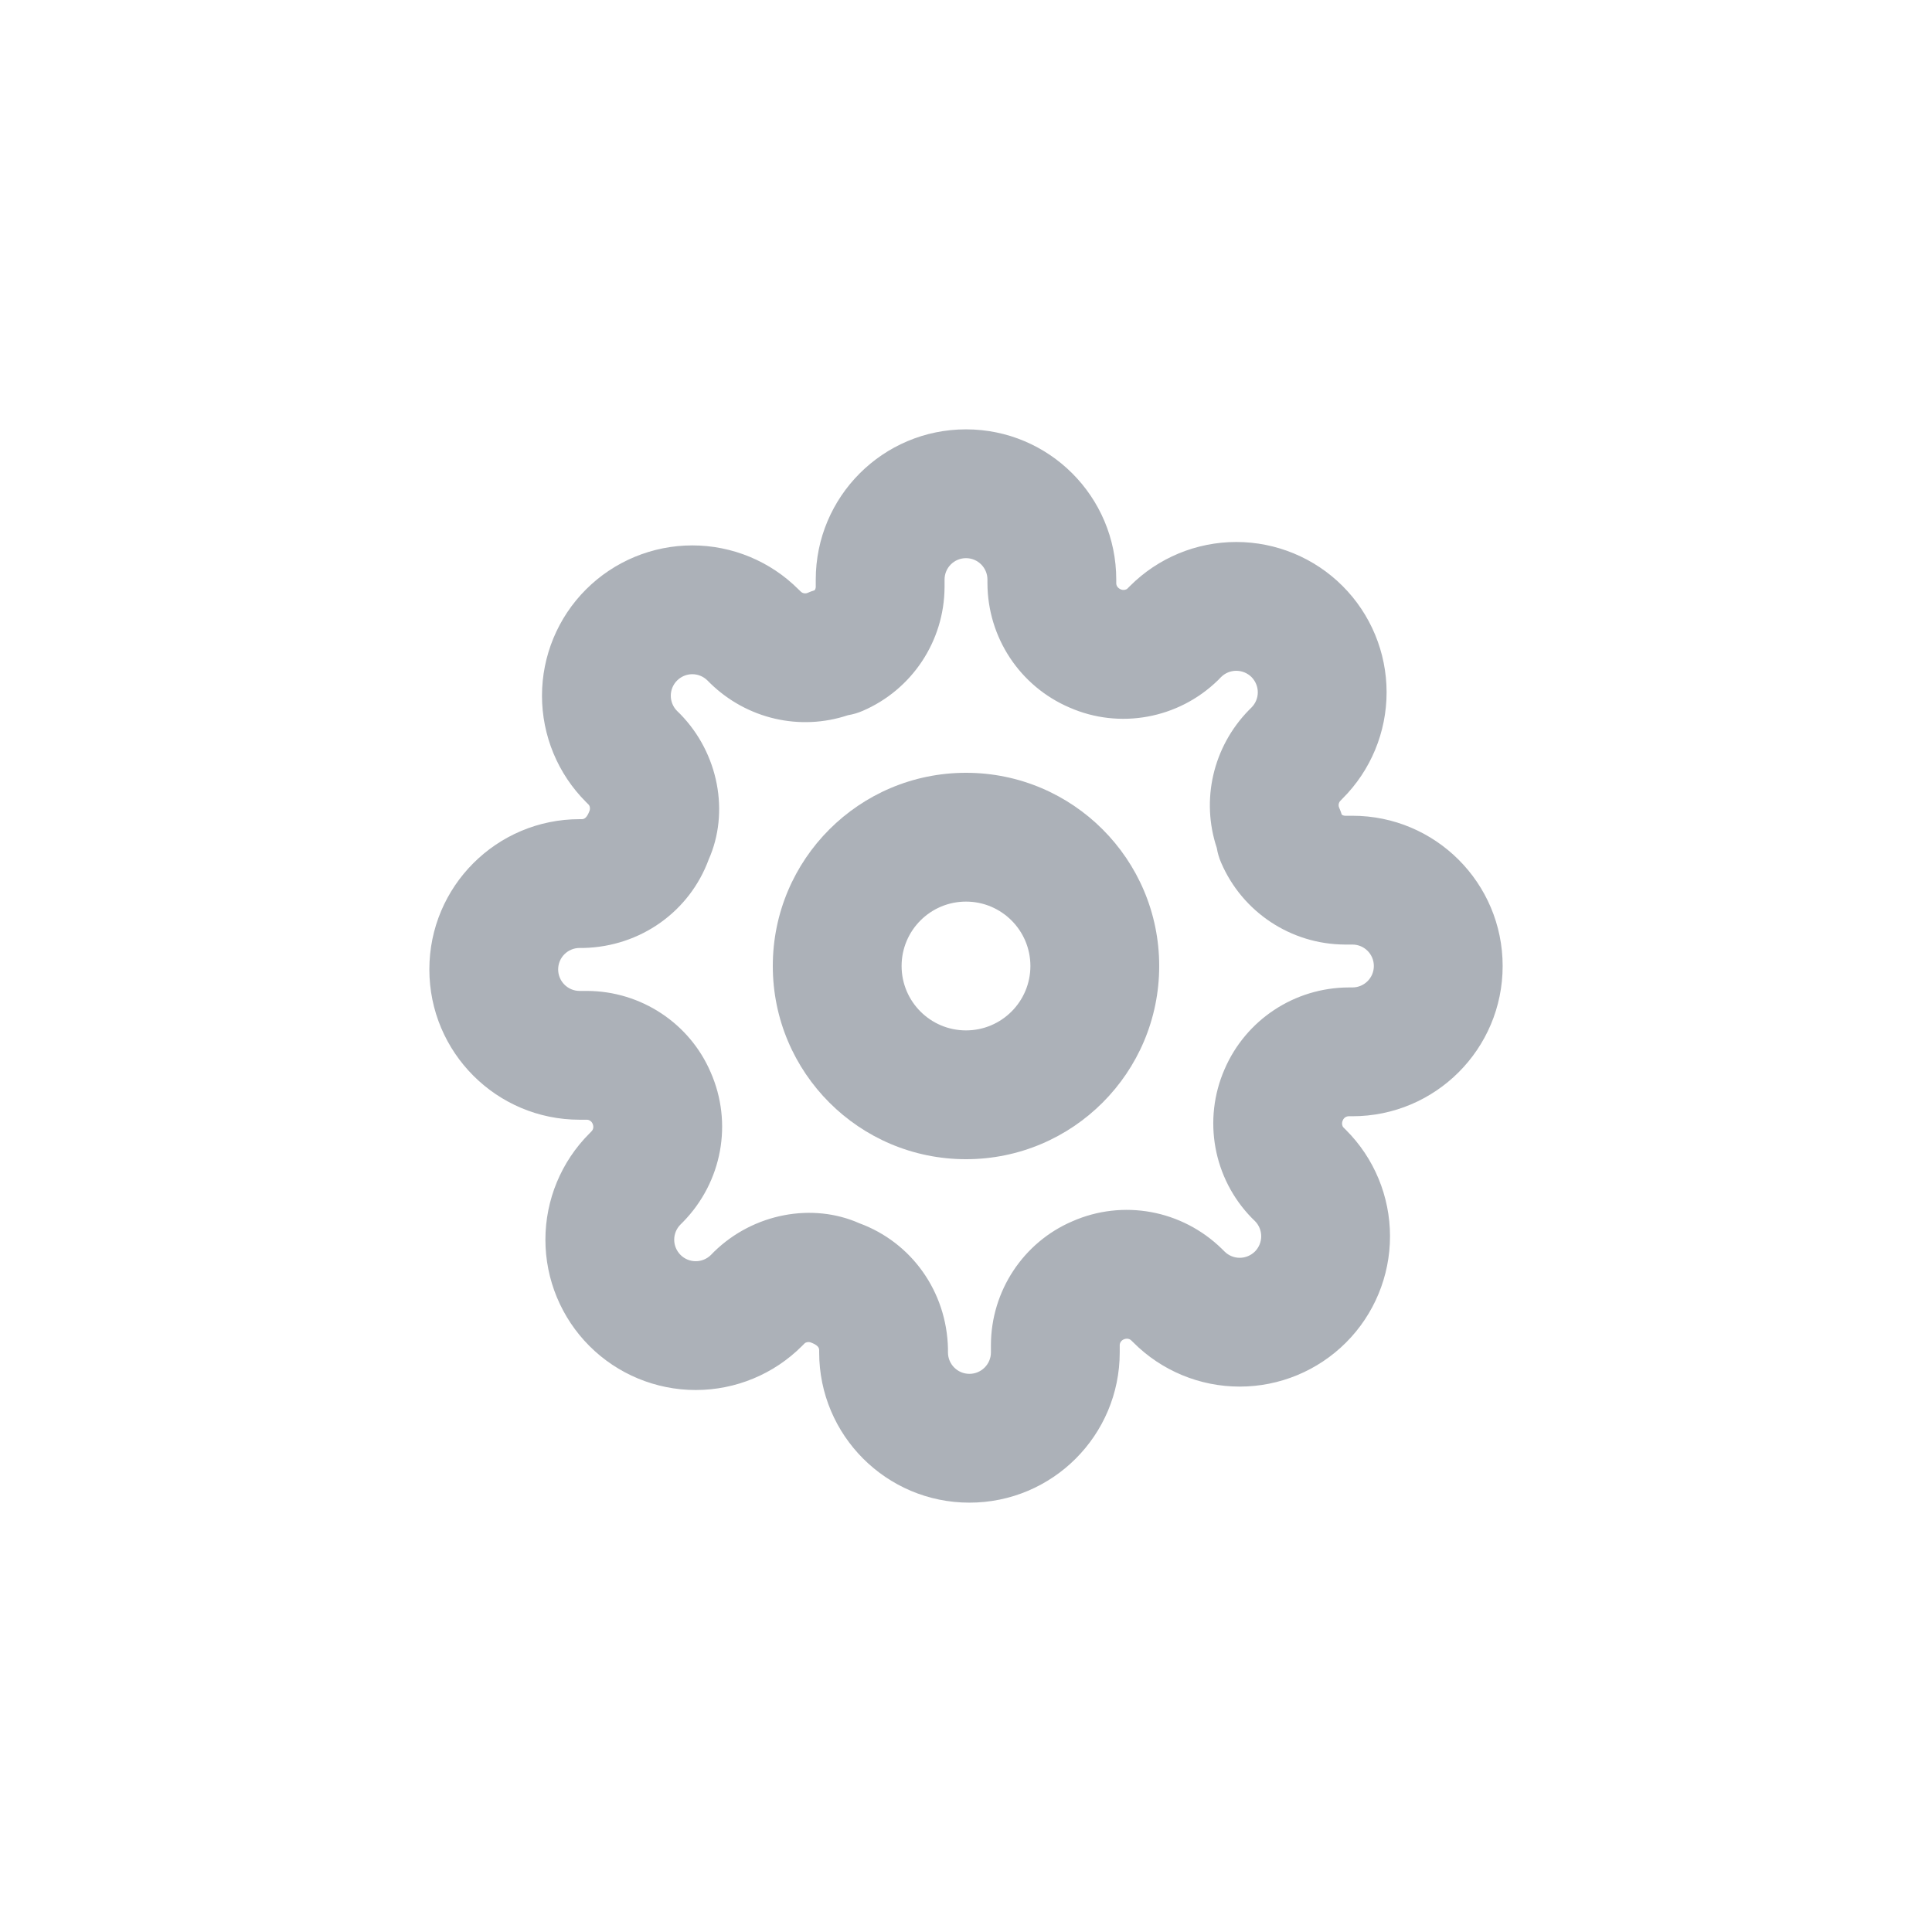 <?xml version="1.0" encoding="UTF-8"?>
<svg width="30px" height="30px" viewBox="0 0 30 30" version="1.1" xmlns="http://www.w3.org/2000/svg" xmlns:xlink="http://www.w3.org/1999/xlink">
    <!-- Generator: sketchtool 52.3 (67297) - http://www.bohemiancoding.com/sketch -->
    <title>24F93116-EE3E-43EB-A51D-1FC181DC5BD3</title>
    <desc>Created with sketchtool.</desc>
    <g id="Symbols" stroke="none" stroke-width="1" fill="none" fill-rule="evenodd">
        <g id="icons/nav/settings/none" fill="#ACB1B8" fill-rule="nonzero">
            <path d="M15,18 C13.343,18 12,16.657 12,15 C12,13.343 13.343,12 15,12 C16.657,12 18,13.343 18,15 C18,16.657 16.657,18 15,18 Z M15,16 C15.552,16 16,15.552 16,15 C16,14.448 15.552,14 15,14 C14.448,14 14,14.448 14,15 C14,15.552 14.448,16 15,16 Z" id="Oval"></path>
            <path d="M20.94,15.333 L21,15.333 C21.184,15.333 21.333,15.184 21.333,15 C21.333,14.816 21.184,14.667 21,14.667 L20.883,14.667 C20.046,14.663 19.291,14.163 18.961,13.394 C18.929,13.321 18.907,13.244 18.894,13.166 C18.647,12.425 18.832,11.6 19.393,11.026 L19.433,10.986 C19.496,10.923 19.531,10.838 19.531,10.75 C19.531,10.662 19.496,10.577 19.433,10.513 C19.37,10.451 19.285,10.416 19.197,10.416 C19.108,10.416 19.023,10.451 18.96,10.514 L18.913,10.562 C18.299,11.162 17.382,11.328 16.606,10.986 C15.837,10.656 15.337,9.901 15.333,9.06 L15.333,9 C15.333,8.816 15.184,8.667 15,8.667 C14.816,8.667 14.667,8.816 14.667,9 L14.667,9.117 C14.663,9.954 14.163,10.709 13.394,11.039 C13.321,11.071 13.244,11.093 13.166,11.106 C12.425,11.353 11.6,11.168 11.026,10.607 L10.986,10.567 C10.923,10.504 10.838,10.469 10.75,10.469 C10.662,10.469 10.577,10.504 10.513,10.568 C10.451,10.63 10.416,10.715 10.416,10.803 C10.416,10.892 10.451,10.977 10.514,11.04 L10.562,11.087 C11.162,11.701 11.328,12.618 11.005,13.345 C10.708,14.154 9.945,14.7 9.06,14.72 L9,14.72 C8.816,14.72 8.667,14.869 8.667,15.053 C8.667,15.237 8.816,15.387 9,15.387 L9.117,15.387 C9.954,15.39 10.709,15.89 11.035,16.65 C11.381,17.435 11.215,18.352 10.607,18.974 L10.567,19.014 C10.504,19.077 10.469,19.162 10.469,19.25 C10.469,19.338 10.504,19.423 10.568,19.487 C10.63,19.549 10.715,19.584 10.803,19.584 C10.892,19.584 10.977,19.549 11.04,19.486 L11.087,19.438 C11.701,18.838 12.618,18.672 13.345,18.995 C14.154,19.292 14.7,20.055 14.72,20.94 L14.72,21 C14.72,21.184 14.869,21.333 15.053,21.333 C15.237,21.333 15.387,21.184 15.387,21 L15.387,20.883 C15.39,20.046 15.89,19.291 16.65,18.965 C17.435,18.619 18.352,18.785 18.974,19.393 L19.014,19.433 C19.077,19.496 19.162,19.531 19.25,19.531 C19.338,19.531 19.423,19.496 19.487,19.433 C19.549,19.37 19.584,19.285 19.584,19.197 C19.584,19.108 19.549,19.023 19.486,18.96 L19.438,18.913 C18.839,18.3 18.673,17.385 19.016,16.601 C19.347,15.835 20.101,15.337 20.94,15.333 Z M20.887,12.667 L21,12.667 C22.289,12.667 23.333,13.711 23.333,15 C23.333,16.289 22.289,17.333 21,17.333 L20.944,17.333 C20.904,17.333 20.868,17.357 20.852,17.394 L20.848,17.404 C20.832,17.441 20.84,17.485 20.86,17.506 L20.9,17.546 C21.338,17.983 21.584,18.577 21.584,19.197 C21.584,19.816 21.338,20.41 20.901,20.847 C20.463,21.285 19.869,21.531 19.25,21.531 C18.631,21.531 18.037,21.285 17.6,20.847 L17.567,20.815 C17.538,20.786 17.494,20.778 17.447,20.799 C17.411,20.815 17.387,20.851 17.387,20.887 L17.387,21 C17.387,22.289 16.342,23.333 15.053,23.333 C13.765,23.333 12.72,22.289 12.72,21 L12.72,20.963 C12.719,20.922 12.693,20.886 12.596,20.848 C12.559,20.832 12.515,20.84 12.494,20.86 L12.454,20.9 C12.017,21.338 11.423,21.584 10.803,21.584 C10.184,21.584 9.59,21.338 9.153,20.901 C8.715,20.463 8.469,19.869 8.469,19.25 C8.469,18.631 8.715,18.037 9.153,17.6 L9.185,17.567 C9.214,17.538 9.222,17.494 9.201,17.447 C9.185,17.411 9.149,17.387 9.113,17.387 L9,17.387 C7.711,17.387 6.667,16.342 6.667,15.053 C6.667,13.765 7.711,12.72 9,12.72 L9.037,12.72 C9.078,12.719 9.114,12.693 9.152,12.596 C9.168,12.559 9.16,12.515 9.14,12.494 L9.1,12.454 C8.662,12.017 8.416,11.423 8.416,10.803 C8.416,10.184 8.662,9.59 9.099,9.153 C9.537,8.715 10.131,8.469 10.75,8.469 C11.369,8.469 11.963,8.715 12.4,9.153 L12.433,9.185 C12.462,9.214 12.506,9.222 12.543,9.205 C12.578,9.19 12.613,9.176 12.65,9.165 C12.66,9.15 12.667,9.131 12.667,9.113 L12.667,9 C12.667,7.711 13.711,6.667 15,6.667 C16.289,6.667 17.333,7.711 17.333,9 L17.333,9.056 C17.333,9.096 17.357,9.132 17.404,9.152 C17.441,9.168 17.485,9.16 17.506,9.14 L17.546,9.1 C17.983,8.662 18.577,8.416 19.197,8.416 C19.816,8.416 20.41,8.662 20.847,9.099 C21.285,9.537 21.531,10.131 21.531,10.75 C21.531,11.369 21.285,11.963 20.847,12.4 L20.815,12.433 C20.786,12.462 20.778,12.506 20.795,12.543 C20.81,12.578 20.824,12.613 20.835,12.65 C20.85,12.66 20.869,12.667 20.887,12.667 Z" id="Shape"></path>
        </g>
    </g>
</svg>